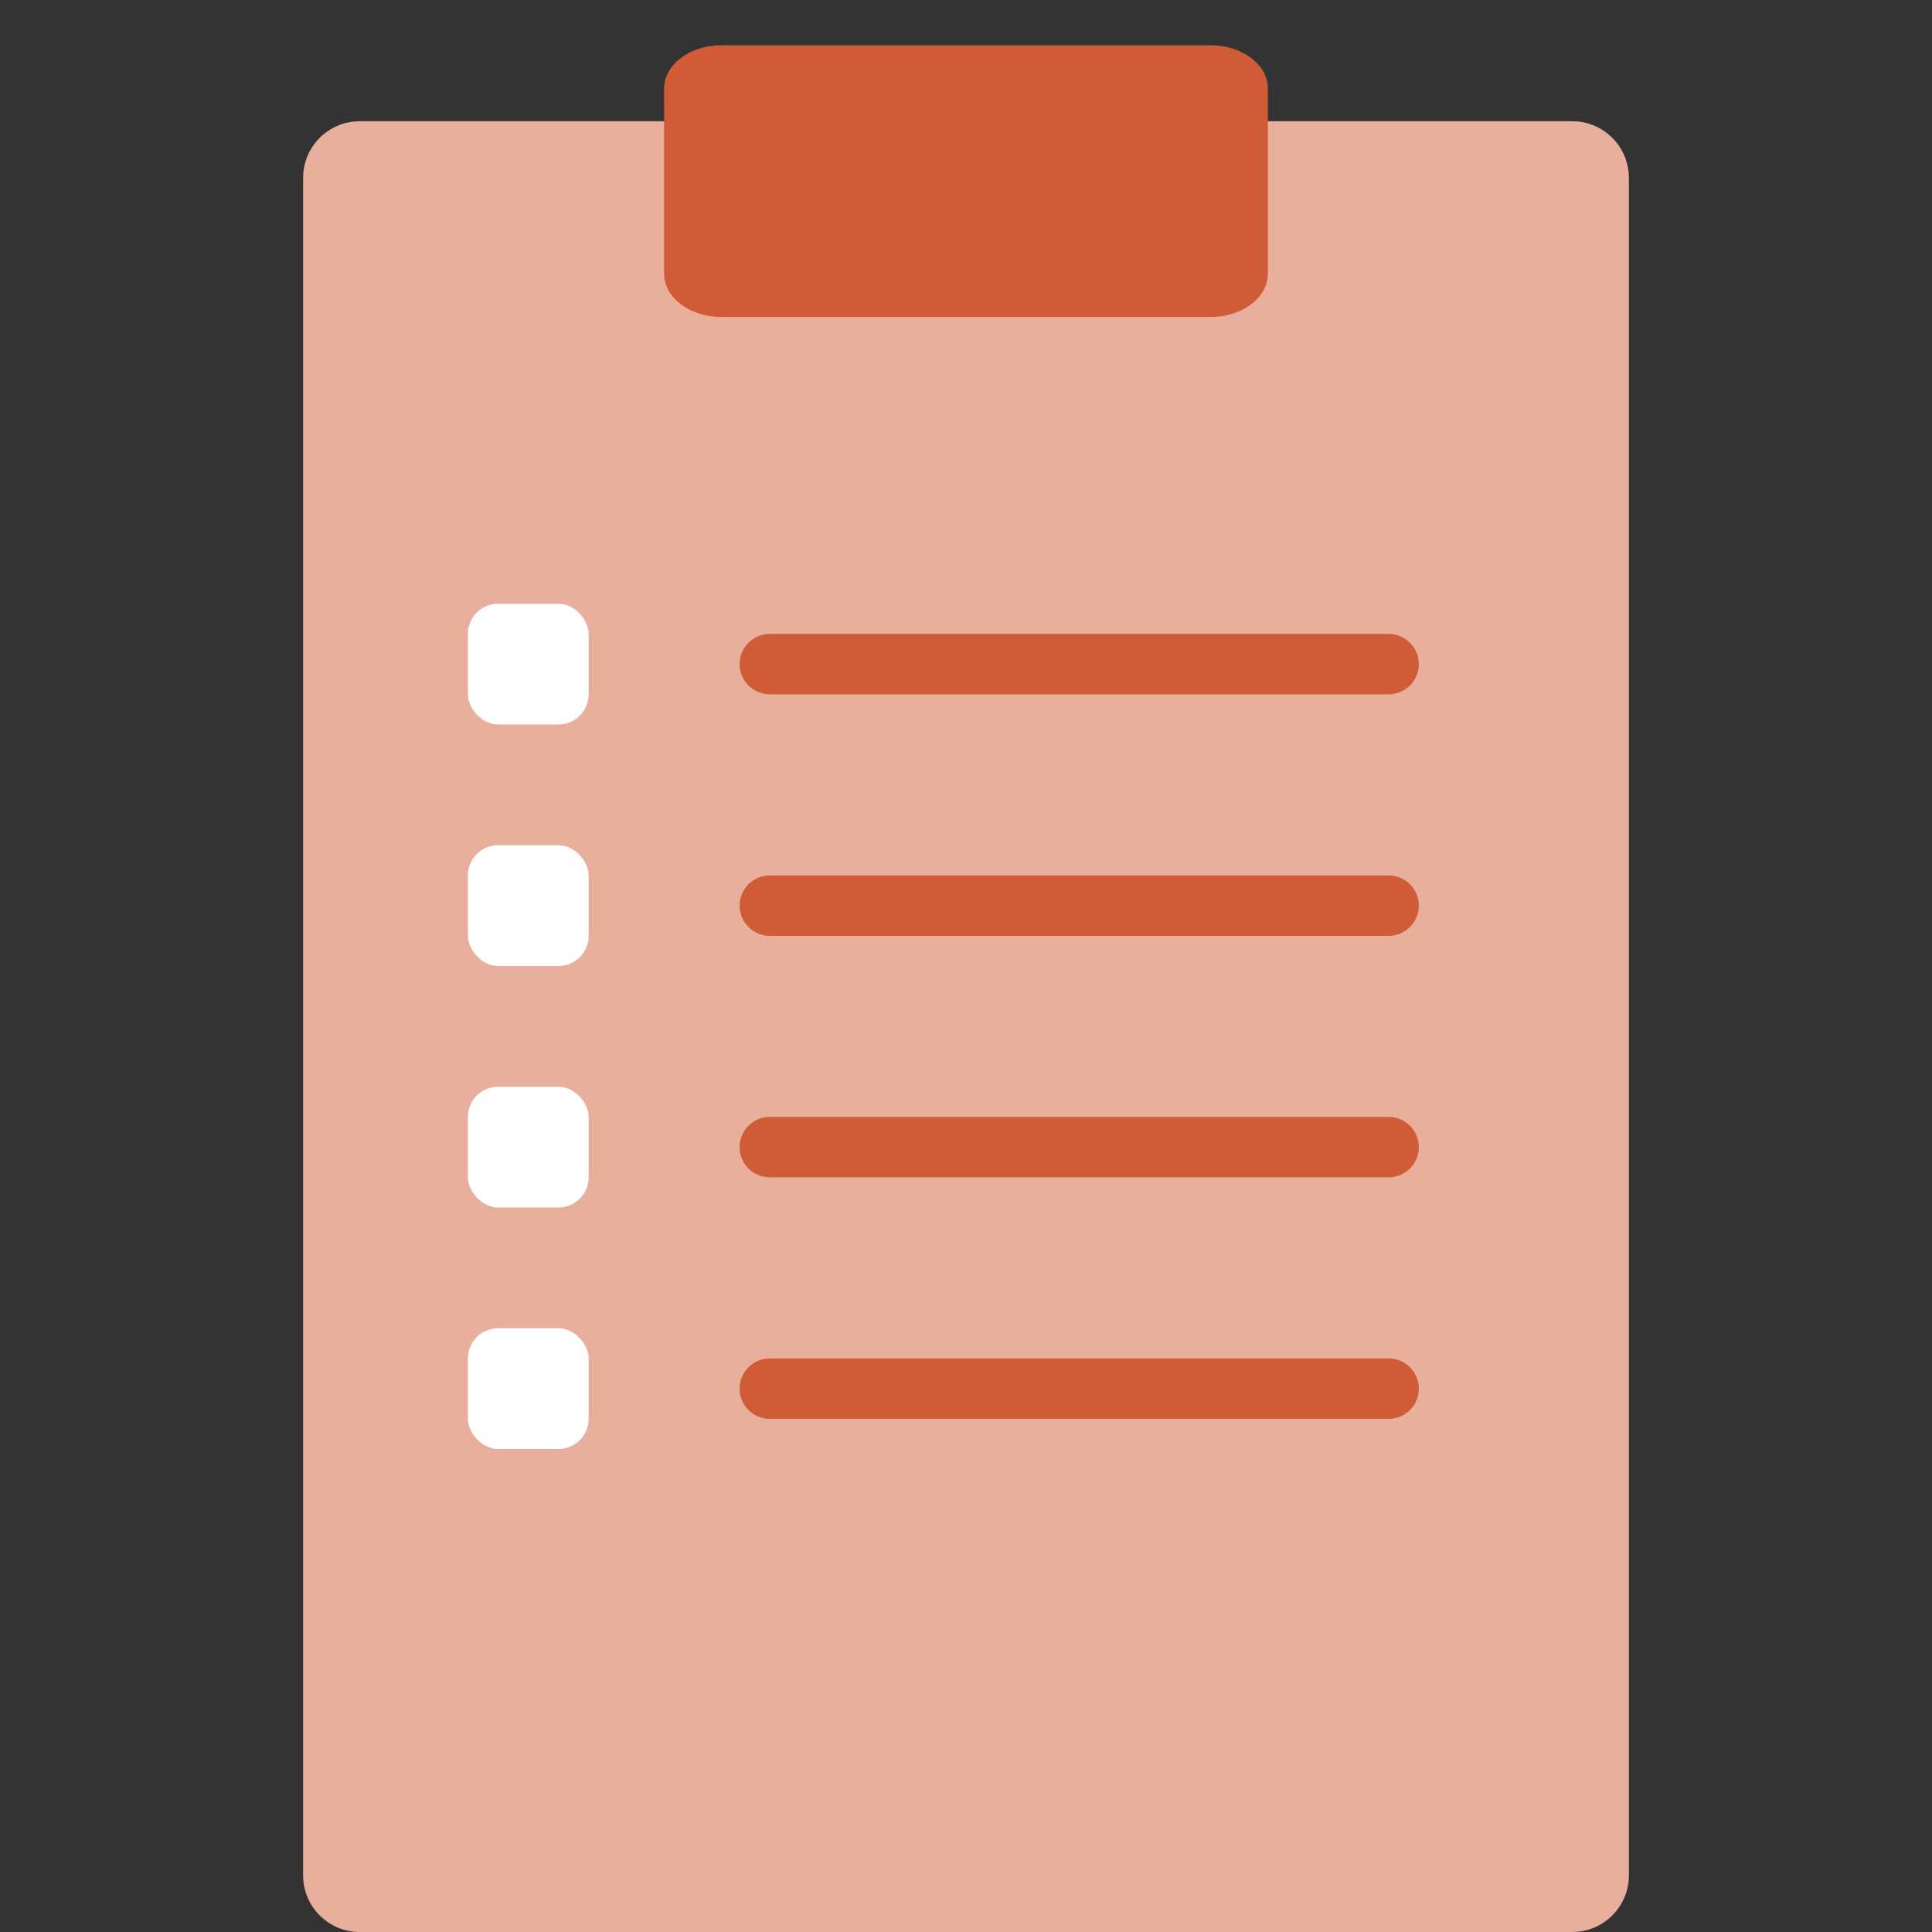 <svg width="128" height="128" viewBox="0 0 128 128" fill="none" xmlns="http://www.w3.org/2000/svg">
<rect x="0" y="0" width="128" height="128" fill="#333333" stroke="none"/>
<path d="M104.167 128H23.833C21.762 128 20.083 126.321 20.083 124.25V11.783C20.083 9.712 21.762 8.033 23.833 8.033H104.167C106.238 8.033 107.917 9.712 107.917 11.783V124.25C107.917 126.321 106.238 128 104.167 128Z" fill="#E7AF9C"/>
<path d="M80.216 21H47.785C45.694 21 44 19.718 44 18.136V5.864C44 4.282 45.694 3 47.785 3H80.215C82.305 3 84 4.282 84 5.864V18.136C84 19.718 82.306 21 80.216 21Z" fill="#CF5C36"/>
<path d="M51 44L92 44" stroke="#CF5C36" stroke-width="4" stroke-linecap="round"/>
<path d="M51 60L92 60" stroke="#CF5C36" stroke-width="4" stroke-linecap="round"/>
<path d="M51 76L92 76" stroke="#CF5C36" stroke-width="4" stroke-linecap="round"/>
<path d="M51 92L92 92" stroke="#CF5C36" stroke-width="4" stroke-linecap="round"/>
<rect x="31" y="40" width="8" height="8" rx="2" fill="white"/>
<rect x="31" y="56" width="8" height="8" rx="2" fill="white"/>
<rect x="31" y="72" width="8" height="8" rx="2" fill="white"/>
<rect x="31" y="88" width="8" height="8" rx="2" fill="white"/>
</svg>
